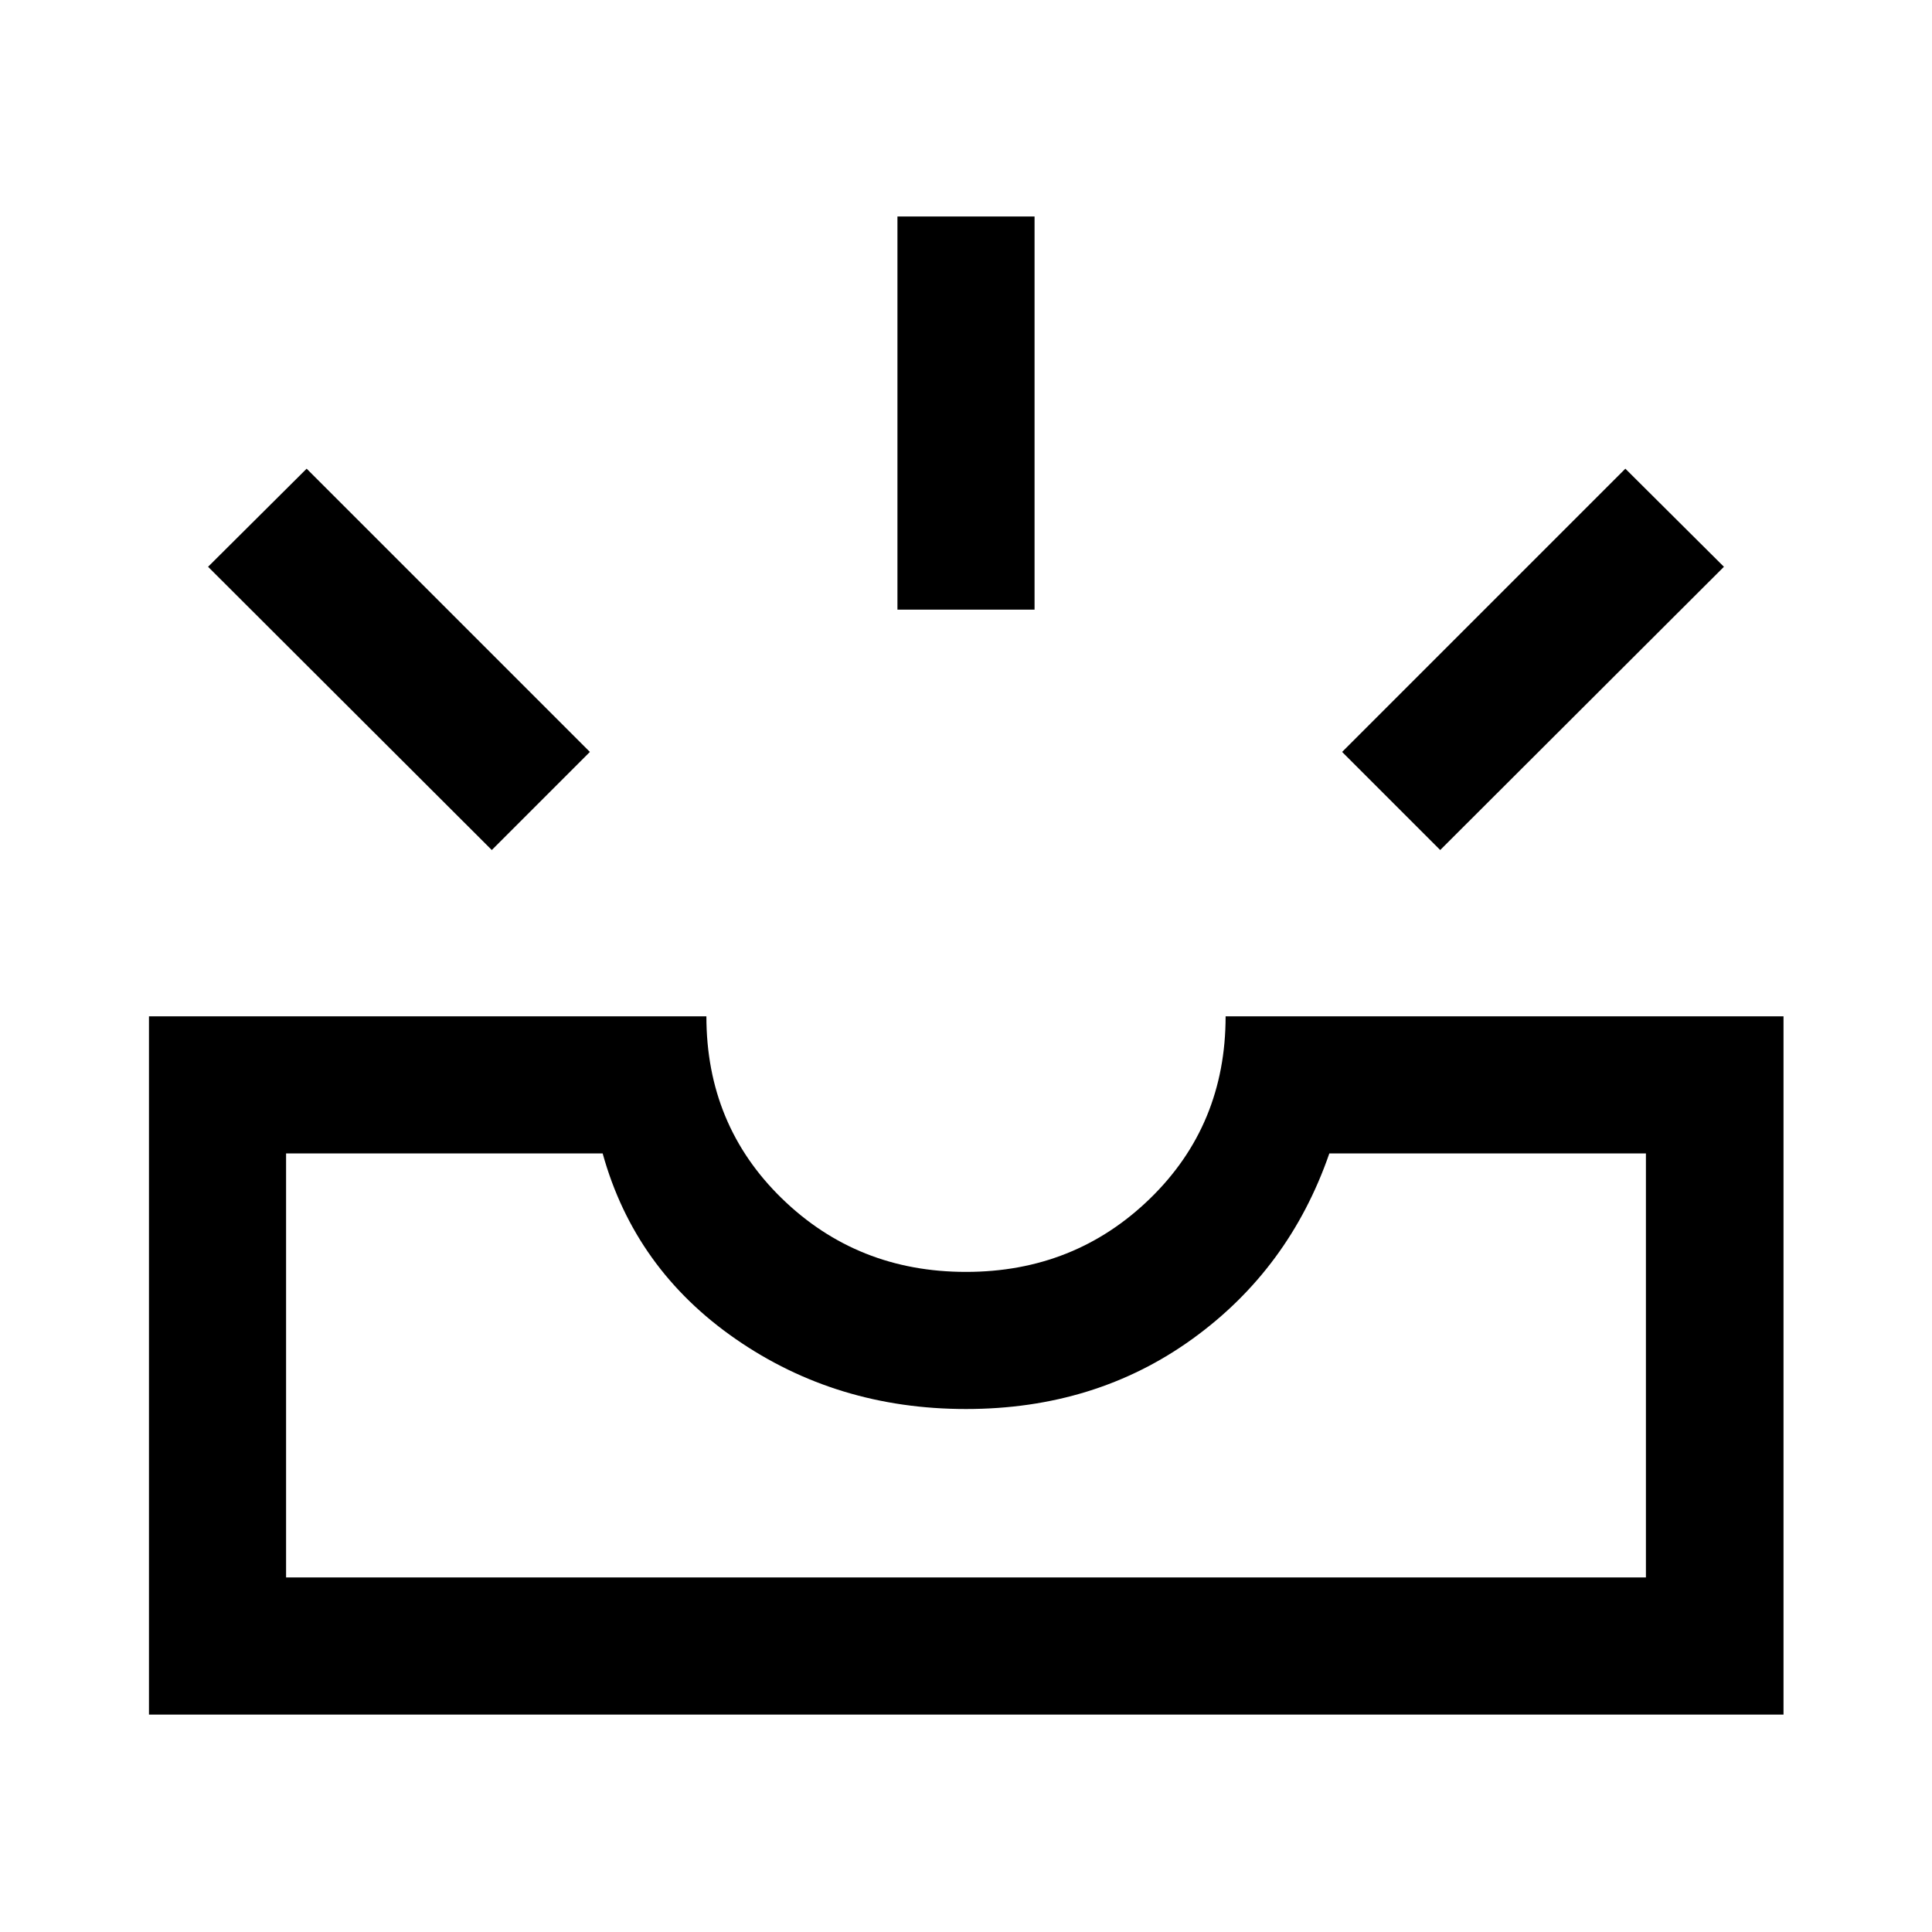 <svg xmlns="http://www.w3.org/2000/svg" width="48" height="48" viewBox="0 96 960 960"><path d="m715.63 518.37-48.739-48.74L807.63 328.891l48.979 48.739L715.63 518.37ZM445.935 398.935v-195.37h68.13v195.37h-68.13ZM244.37 518.37 103.391 377.63l48.979-48.739L293.109 469.63l-48.739 48.74ZM142.152 879.826h675.696V669.131H660.544q-19.914 57.478-68.131 92.239T480 796.131q-64.196 0-114.413-34.761t-66.131-92.239H142.152v210.695Zm-68.13 68.131V601H351q0 54 37.5 90.5T480 728q54 0 91.5-36.5T609 601h277.218v346.957H74.022Zm68.13-68.131h675.696-675.696Z"/></svg>